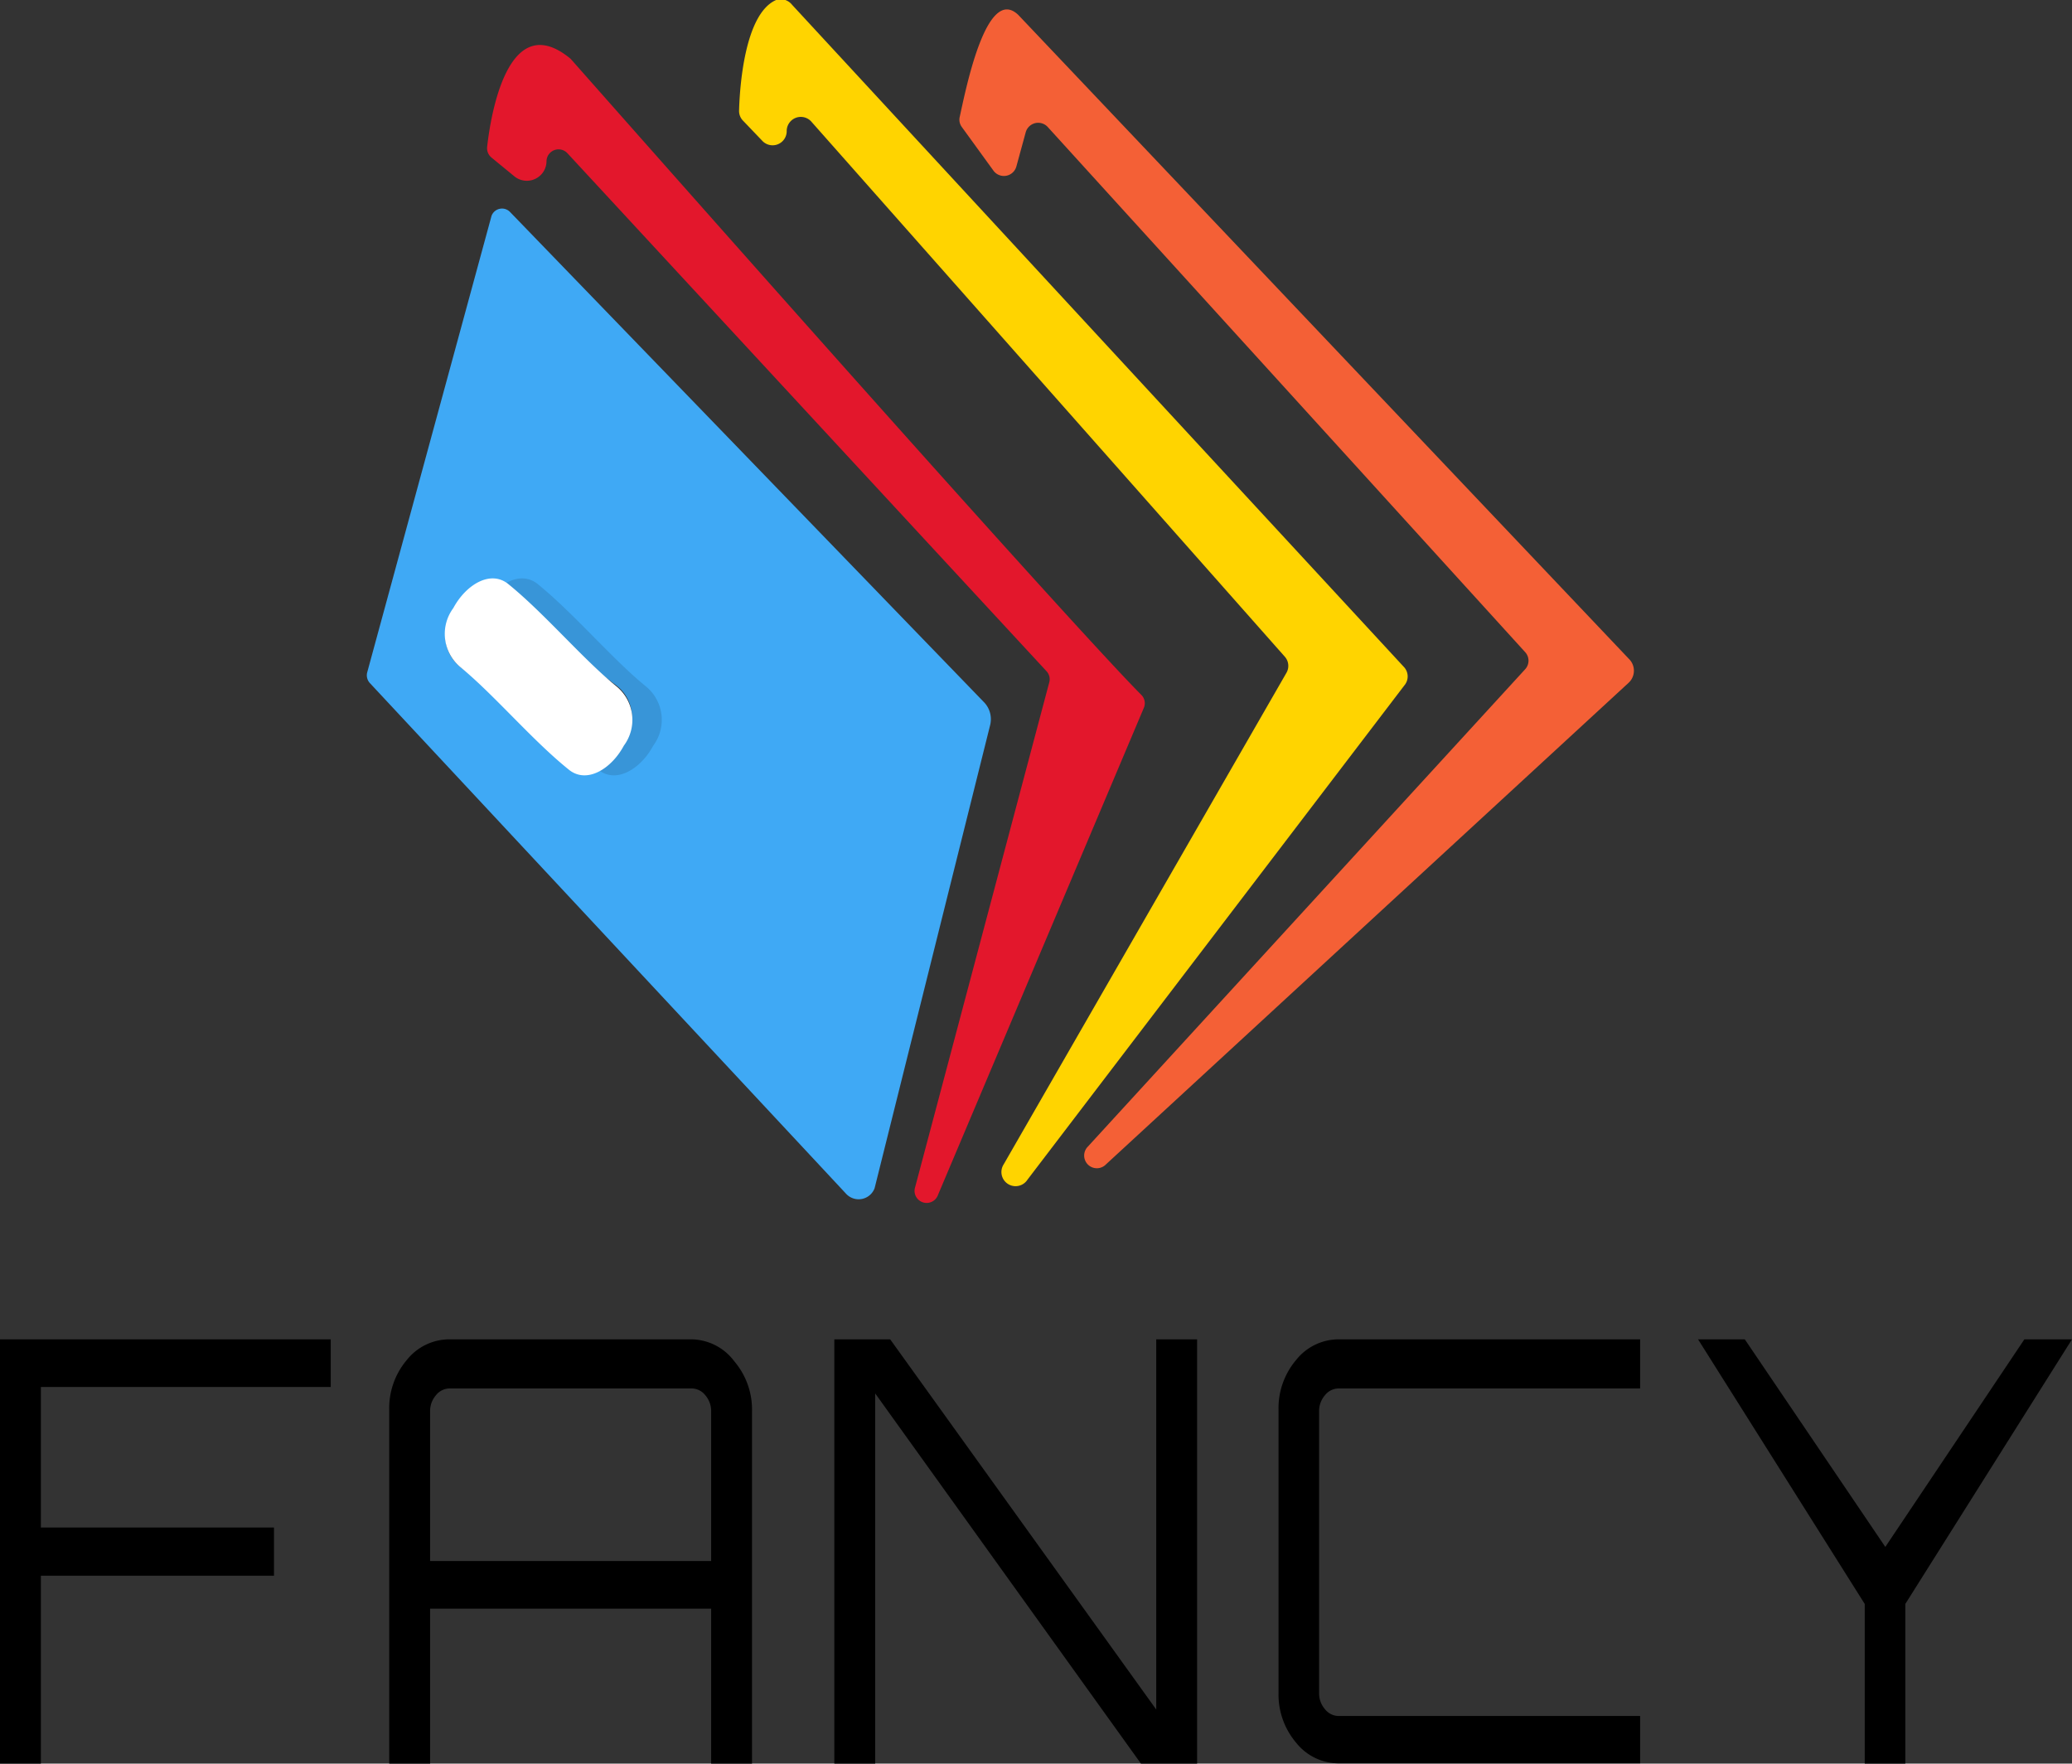 <svg xmlns="http://www.w3.org/2000/svg" viewBox="0 0 70.48 59.98"><rect x="0" y="0" width="70.48" height="59.98" fill="#333333" stroke="none"/><defs><style>.cls-1{isolation:isolate;}.cls-2{fill:none;}.cls-3{fill:#e3172c;}.cls-4{fill:#ffd400;}.cls-5{fill:#f46036;}.cls-6{fill:#3fa9f5;}.cls-7{opacity:0.12;mix-blend-mode:multiply;}.cls-8{fill:#fff;}</style></defs><title>資產 3</title><g class="cls-1"><g id="圖層_2" data-name="圖層 2"><g id="圖層_2-2" data-name="圖層 2"><path class="cls-2" d="M23.52,47.17H15.3a.6.6,0,0,0-.47.23.82.82,0,0,0-.2.55v5.13h9.56V48a.82.82,0,0,0-.2-.55A.6.6,0,0,0,23.52,47.17Z"/><path class="cls-3" d="M17.5,6a.67.67,0,0,0,1.09-.52.41.41,0,0,1,.71-.27L35.6,22.83a.4.4,0,0,1,.09.38L31.13,40.37a.41.41,0,0,0,.78.26l7-16.56a.4.4,0,0,0-.09-.44C38.1,22.91,34.77,19.38,19.41,2,17.26.22,16.68,4,16.57,5a.41.41,0,0,0,.15.36Z"/><path class="cls-4" d="M25.94,4.8a.48.48,0,0,0,.82-.34.48.48,0,0,1,.85-.31L43.7,22.33a.47.47,0,0,1,.06.55L34.14,39.6a.48.48,0,0,0,.81.52L47.77,23.31a.47.47,0,0,0,0-.61L26.94.16A.49.49,0,0,0,26.4,0c-1.08.47-1.24,3-1.26,3.76a.47.47,0,0,0,.14.35Z"/><path class="cls-5" d="M33.79,5.8a.44.44,0,0,0,.78-.13l.32-1.17a.44.44,0,0,1,.75-.18L51.88,22.18a.43.43,0,0,1,0,.58L37,39a.43.43,0,0,0,.62.6L55.41,23.21a.56.56,0,0,0,0-.8L34.64.51c-1.1-1.06-1.81,2.64-2,3.49a.42.42,0,0,0,.07.31Z"/><path class="cls-6" d="M29.75,40.41l3.93-15.75a.83.83,0,0,0-.22-.79L17.35,7.21a.38.38,0,0,0-.63.13L12.49,22.87a.39.39,0,0,0,.1.37l16.2,17.37A.58.58,0,0,0,29.75,40.41ZM21.2,25.22a1.37,1.37,0,0,1-1.91.24l-3.62-2.77a1.34,1.34,0,0,1-.24-1.88,1.37,1.37,0,0,1,1.91-.24L21,23.34A1.34,1.34,0,0,1,21.2,25.22Z"/><polygon points="0 59.98 1.39 59.98 1.39 53.59 9.32 53.59 9.32 51.95 1.39 51.95 1.39 47.17 11.25 47.17 11.25 45.55 0 45.55 0 59.98"/><path d="M23.52,45.55H15.3a1.85,1.85,0,0,0-1.46.7,2.53,2.53,0,0,0-.6,1.7V60h1.39V54.71h9.56V60h1.39V48a2.53,2.53,0,0,0-.6-1.7A1.85,1.85,0,0,0,23.52,45.55Zm.67,7.54H14.63V48a.82.82,0,0,1,.2-.55.6.6,0,0,1,.47-.23h8.22a.6.6,0,0,1,.47.23.82.82,0,0,1,.2.55Z"/><polygon points="39.33 58.14 30.28 45.55 28.38 45.55 28.38 59.98 29.77 59.98 29.77 47.39 38.81 59.98 40.72 59.98 40.72 45.55 39.33 45.55 39.33 58.14"/><path d="M44.09,46.25a2.53,2.53,0,0,0-.6,1.7v9.62a2.53,2.53,0,0,0,.6,1.7,1.85,1.85,0,0,0,1.46.7H55.79V58.36H45.54a.6.6,0,0,1-.47-.23.82.82,0,0,1-.2-.55V48a.82.82,0,0,1,.2-.55.6.6,0,0,1,.47-.23H55.79V45.55H45.54A1.85,1.85,0,0,0,44.09,46.25Z"/><polygon points="68.86 45.55 64.13 52.61 59.35 45.55 57.76 45.55 63.43 54.55 63.43 59.98 64.81 59.98 64.81 54.55 70.48 45.55 68.86 45.55"/><g class="cls-7"><path d="M18.31,19.88c-.61-.52-1.46,0-1.89.8a1.47,1.47,0,0,0,.23,2c1.16.95,2.44,2.48,3.68,3.48.61.52,1.46,0,1.89-.8a1.47,1.47,0,0,0-.23-2C20.83,22.42,19.55,20.89,18.31,19.88Z"/></g><path class="cls-8" d="M17.31,19.88c-.61-.52-1.46,0-1.89.8a1.47,1.47,0,0,0,.23,2c1.16.95,2.44,2.48,3.68,3.48.61.52,1.46,0,1.89-.8a1.47,1.47,0,0,0-.23-2C19.83,22.42,18.55,20.89,17.31,19.88Z"/></g></g></g></svg>